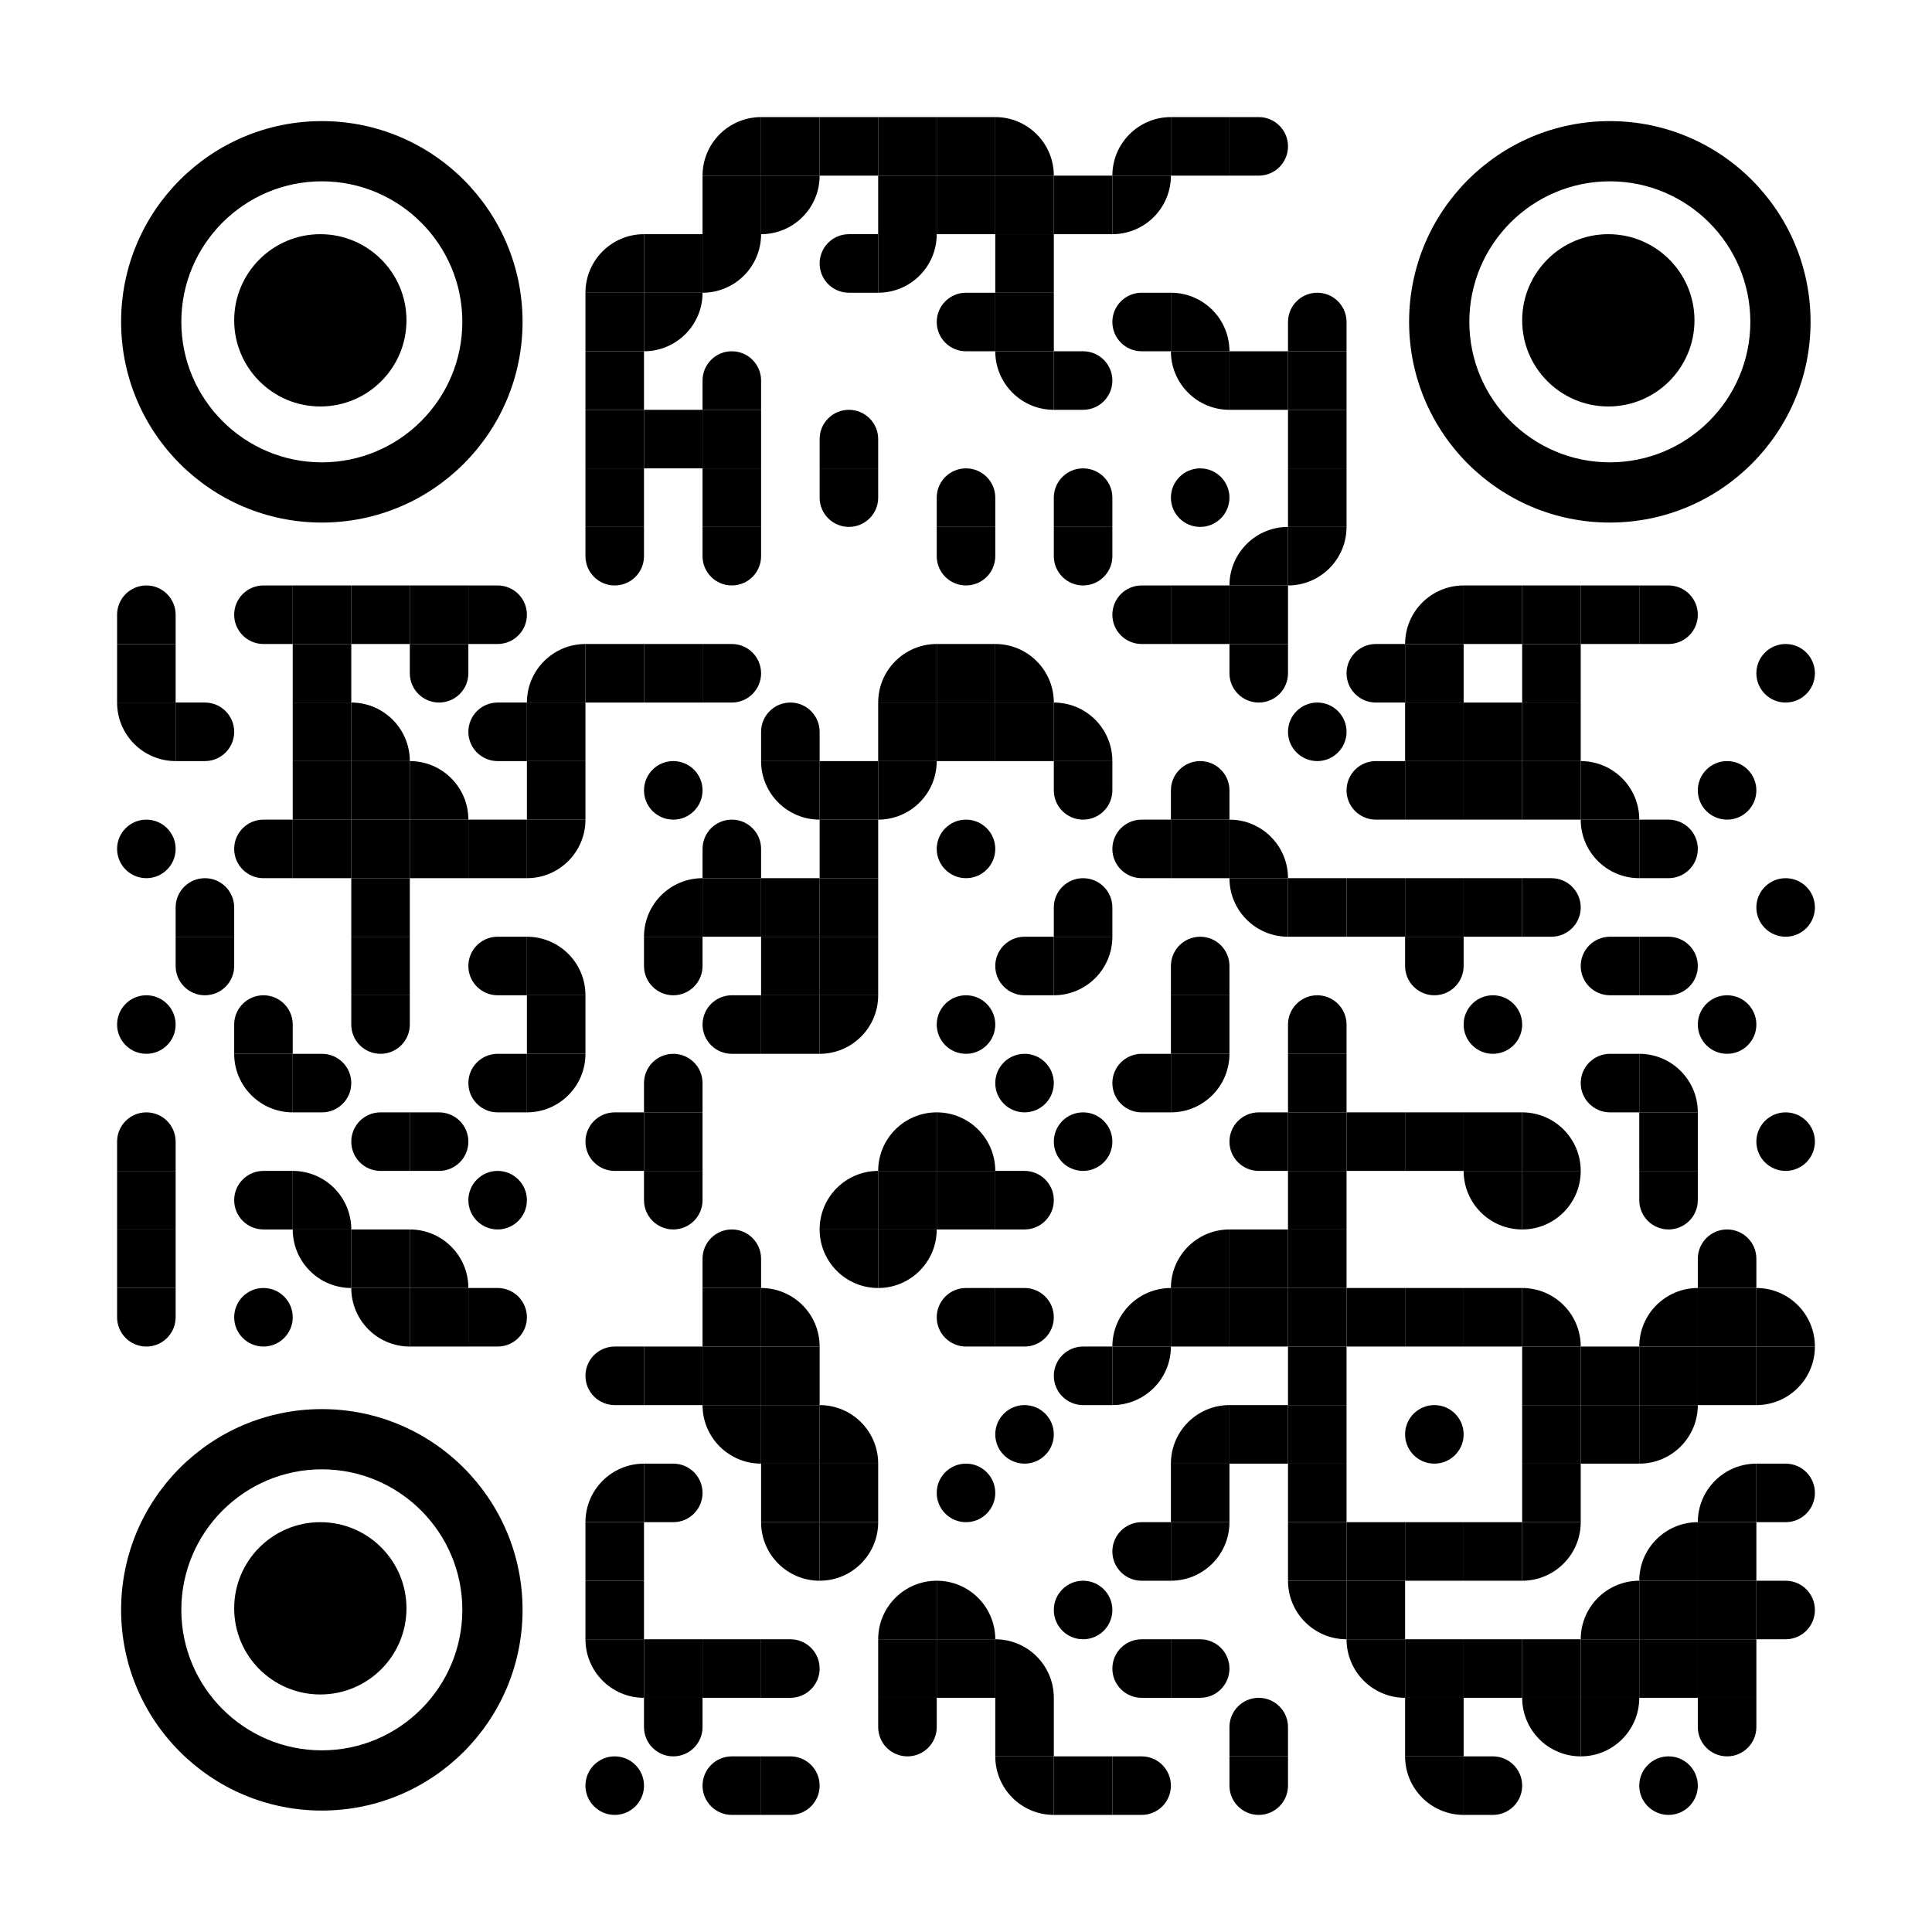 <svg version="1.1" id="Layer_1" xmlns="http://www.w3.org/2000/svg" x="0px" y="0px" h="231px" height="231px" viewBox="0 0 231 231" enable-background="new 0 0 231 231">
	<g transform="translate(14,14)">
		<g transform="translate(70,0) scale(0.014,0.014)"><path d="M0,500h500V0C223.861,0.001,0,223.854,0,500z"/></g>
		<g transform="translate(77,0) scale(0.07,0.07)"><rect width="100" height="100"/></g>
		<g transform="translate(84,0) scale(0.07,0.07)"><rect width="100" height="100"/></g>
		<g transform="translate(91,0) scale(0.07,0.07)"><rect width="100" height="100"/></g>
		<g transform="translate(98,0) scale(0.07,0.07)"><rect width="100" height="100"/></g>
		<g transform="translate(105,0) scale(0.014,0.014)"><path d="M0,0v500h500C500,223.853,276.142,0,0,0z"/></g>
		<g transform="translate(119,0) scale(0.014,0.014)"><path d="M0,500h500V0C223.861,0.001,0,223.854,0,500z"/></g>
		<g transform="translate(126,0) scale(0.07,0.07)"><rect width="100" height="100"/></g>
		<g transform="translate(133,0) scale(0.014,0.014)"><path d="M250,500c-58.271,0-250,0-250,0s0-170.207,0-250C0,187.676,0,0,0,0s174.261,0,250,0c138.064,0,250,111.929,250,250C500,388.064,388.064,500,250,500z"/></g>
		<g transform="translate(70,7) scale(0.07,0.07)"><rect width="100" height="100"/></g>
		<g transform="translate(77,7) scale(0.014,0.014)"><path d="M500,0H0v500C276.142,500,500,276.142,500,0z"/></g>
		<g transform="translate(91,7) scale(0.07,0.07)"><rect width="100" height="100"/></g>
		<g transform="translate(98,7) scale(0.07,0.07)"><rect width="100" height="100"/></g>
		<g transform="translate(105,7) scale(0.07,0.07)"><rect width="100" height="100"/></g>
		<g transform="translate(112,7) scale(0.07,0.07)"><rect width="100" height="100"/></g>
		<g transform="translate(119,7) scale(0.014,0.014)"><path d="M500,0H0v500C276.142,500,500,276.142,500,0z"/></g>
		<g transform="translate(56,14) scale(0.014,0.014)"><path d="M0,500h500V0C223.861,0.001,0,223.854,0,500z"/></g>
		<g transform="translate(63,14) scale(0.07,0.07)"><rect width="100" height="100"/></g>
		<g transform="translate(70,14) scale(0.014,0.014)"><path d="M500,0H0v500C276.142,500,500,276.142,500,0z"/></g>
		<g transform="translate(84,14) scale(0.014,0.014)"><path d="M250,0c58.27,0,250,0,250,0s0,170.182,0,250c0,62.305,0,250,0,250s-174.219,0-250,0C111.881,500,0,388.021,0,250C0,111.963,111.881,0,250,0z"/></g>
		<g transform="translate(91,14) scale(0.014,0.014)"><path d="M500,0H0v500C276.142,500,500,276.142,500,0z"/></g>
		<g transform="translate(105,14) scale(0.07,0.07)"><rect width="100" height="100"/></g>
		<g transform="translate(56,21) scale(0.07,0.07)"><rect width="100" height="100"/></g>
		<g transform="translate(63,21) scale(0.014,0.014)"><path d="M500,0H0v500C276.142,500,500,276.142,500,0z"/></g>
		<g transform="translate(98,21) scale(0.014,0.014)"><path d="M250,0c58.27,0,250,0,250,0s0,170.182,0,250c0,62.305,0,250,0,250s-174.219,0-250,0C111.881,500,0,388.021,0,250C0,111.963,111.881,0,250,0z"/></g>
		<g transform="translate(105,21) scale(0.07,0.07)"><rect width="100" height="100"/></g>
		<g transform="translate(119,21) scale(0.014,0.014)"><path d="M250,0c58.27,0,250,0,250,0s0,170.182,0,250c0,62.305,0,250,0,250s-174.219,0-250,0C111.881,500,0,388.021,0,250C0,111.963,111.881,0,250,0z"/></g>
		<g transform="translate(126,21) scale(0.014,0.014)"><path d="M0,0v500h500C500,223.853,276.142,0,0,0z"/></g>
		<g transform="translate(140,21) scale(0.014,0.014)"><path d="M500,250c0,58.266,0,250,0,250s-170.194,0-250-0.012c-62.324,0.012-250,0-250,0s0-174.241,0-249.994C0.006,111.931,111.929,0,249.994,0C388.064,0,500,111.93,500,250z"/></g>
		<g transform="translate(56,28) scale(0.07,0.07)"><rect width="100" height="100"/></g>
		<g transform="translate(70,28) scale(0.014,0.014)"><path d="M500,250c0,58.266,0,250,0,250s-170.194,0-250-0.012c-62.324,0.012-250,0-250,0s0-174.241,0-249.994C0.006,111.931,111.929,0,249.994,0C388.064,0,500,111.93,500,250z"/></g>
		<g transform="translate(105,28) scale(0.014,0.014)"><path d="M500,500V0H0C0.001,276.142,223.853,500,500,500z"/></g>
		<g transform="translate(112,28) scale(0.014,0.014)"><path d="M250,500c-58.271,0-250,0-250,0s0-170.207,0-250C0,187.676,0,0,0,0s174.261,0,250,0c138.064,0,250,111.929,250,250C500,388.064,388.064,500,250,500z"/></g>
		<g transform="translate(126,28) scale(0.014,0.014)"><path d="M500,500V0H0C0.001,276.142,223.853,500,500,500z"/></g>
		<g transform="translate(133,28) scale(0.07,0.07)"><rect width="100" height="100"/></g>
		<g transform="translate(140,28) scale(0.07,0.07)"><rect width="100" height="100"/></g>
		<g transform="translate(56,35) scale(0.07,0.07)"><rect width="100" height="100"/></g>
		<g transform="translate(63,35) scale(0.07,0.07)"><rect width="100" height="100"/></g>
		<g transform="translate(70,35) scale(0.07,0.07)"><rect width="100" height="100"/></g>
		<g transform="translate(84,35) scale(0.014,0.014)"><path d="M500,250c0,58.266,0,250,0,250s-170.194,0-250-0.012c-62.324,0.012-250,0-250,0s0-174.241,0-249.994C0.006,111.931,111.929,0,249.994,0C388.064,0,500,111.93,500,250z"/></g>
		<g transform="translate(140,35) scale(0.07,0.07)"><rect width="100" height="100"/></g>
		<g transform="translate(56,42) scale(0.07,0.07)"><rect width="100" height="100"/></g>
		<g transform="translate(70,42) scale(0.07,0.07)"><rect width="100" height="100"/></g>
		<g transform="translate(84,42) scale(0.014,0.014)"><path d="M0,250C0,191.729,0,0,0,0s170.201,0,250,0c62.324,0,250,0,250,0s0,174.261,0,250c0,138.064-111.936,250-250,250C111.929,500,0,388.064,0,250z"/></g>
		<g transform="translate(98,42) scale(0.014,0.014)"><path d="M500,250c0,58.266,0,250,0,250s-170.194,0-250-0.012c-62.324,0.012-250,0-250,0s0-174.241,0-249.994C0.006,111.931,111.929,0,249.994,0C388.064,0,500,111.93,500,250z"/></g>
		<g transform="translate(112,42) scale(0.014,0.014)"><path d="M500,250c0,58.266,0,250,0,250s-170.194,0-250-0.012c-62.324,0.012-250,0-250,0s0-174.241,0-249.994C0.006,111.931,111.929,0,249.994,0C388.064,0,500,111.93,500,250z"/></g>
		<g transform="translate(126,42) scale(0.014,0.014)"><path d="M250,0c138.077,0,250,111.93,250,250c0,138.077-111.923,250-250,250C111.93,500,0,388.077,0,250C0,111.93,111.93,0,250,0z"/></g>
		<g transform="translate(140,42) scale(0.07,0.07)"><rect width="100" height="100"/></g>
		<g transform="translate(56,49) scale(0.014,0.014)"><path d="M0,250C0,191.729,0,0,0,0s170.201,0,250,0c62.324,0,250,0,250,0s0,174.261,0,250c0,138.064-111.936,250-250,250C111.929,500,0,388.064,0,250z"/></g>
		<g transform="translate(70,49) scale(0.014,0.014)"><path d="M0,250C0,191.729,0,0,0,0s170.201,0,250,0c62.324,0,250,0,250,0s0,174.261,0,250c0,138.064-111.936,250-250,250C111.929,500,0,388.064,0,250z"/></g>
		<g transform="translate(98,49) scale(0.014,0.014)"><path d="M0,250C0,191.729,0,0,0,0s170.201,0,250,0c62.324,0,250,0,250,0s0,174.261,0,250c0,138.064-111.936,250-250,250C111.929,500,0,388.064,0,250z"/></g>
		<g transform="translate(112,49) scale(0.014,0.014)"><path d="M0,250C0,191.729,0,0,0,0s170.201,0,250,0c62.324,0,250,0,250,0s0,174.261,0,250c0,138.064-111.936,250-250,250C111.929,500,0,388.064,0,250z"/></g>
		<g transform="translate(133,49) scale(0.014,0.014)"><path d="M0,500h500V0C223.861,0.001,0,223.854,0,500z"/></g>
		<g transform="translate(140,49) scale(0.014,0.014)"><path d="M500,0H0v500C276.142,500,500,276.142,500,0z"/></g>
		<g transform="translate(0,56) scale(0.014,0.014)"><path d="M500,250c0,58.266,0,250,0,250s-170.194,0-250-0.012c-62.324,0.012-250,0-250,0s0-174.241,0-249.994C0.006,111.931,111.929,0,249.994,0C388.064,0,500,111.93,500,250z"/></g>
		<g transform="translate(14,56) scale(0.014,0.014)"><path d="M250,0c58.27,0,250,0,250,0s0,170.182,0,250c0,62.305,0,250,0,250s-174.219,0-250,0C111.881,500,0,388.021,0,250C0,111.963,111.881,0,250,0z"/></g>
		<g transform="translate(21,56) scale(0.07,0.07)"><rect width="100" height="100"/></g>
		<g transform="translate(28,56) scale(0.07,0.07)"><rect width="100" height="100"/></g>
		<g transform="translate(35,56) scale(0.07,0.07)"><rect width="100" height="100"/></g>
		<g transform="translate(42,56) scale(0.014,0.014)"><path d="M250,500c-58.271,0-250,0-250,0s0-170.207,0-250C0,187.676,0,0,0,0s174.261,0,250,0c138.064,0,250,111.929,250,250C500,388.064,388.064,500,250,500z"/></g>
		<g transform="translate(119,56) scale(0.014,0.014)"><path d="M250,0c58.27,0,250,0,250,0s0,170.182,0,250c0,62.305,0,250,0,250s-174.219,0-250,0C111.881,500,0,388.021,0,250C0,111.963,111.881,0,250,0z"/></g>
		<g transform="translate(126,56) scale(0.07,0.07)"><rect width="100" height="100"/></g>
		<g transform="translate(133,56) scale(0.07,0.07)"><rect width="100" height="100"/></g>
		<g transform="translate(154,56) scale(0.014,0.014)"><path d="M0,500h500V0C223.861,0.001,0,223.854,0,500z"/></g>
		<g transform="translate(161,56) scale(0.07,0.07)"><rect width="100" height="100"/></g>
		<g transform="translate(168,56) scale(0.07,0.07)"><rect width="100" height="100"/></g>
		<g transform="translate(175,56) scale(0.07,0.07)"><rect width="100" height="100"/></g>
		<g transform="translate(182,56) scale(0.014,0.014)"><path d="M250,500c-58.271,0-250,0-250,0s0-170.207,0-250C0,187.676,0,0,0,0s174.261,0,250,0c138.064,0,250,111.929,250,250C500,388.064,388.064,500,250,500z"/></g>
		<g transform="translate(0,63) scale(0.07,0.07)"><rect width="100" height="100"/></g>
		<g transform="translate(21,63) scale(0.07,0.07)"><rect width="100" height="100"/></g>
		<g transform="translate(35,63) scale(0.014,0.014)"><path d="M0,250C0,191.729,0,0,0,0s170.201,0,250,0c62.324,0,250,0,250,0s0,174.261,0,250c0,138.064-111.936,250-250,250C111.929,500,0,388.064,0,250z"/></g>
		<g transform="translate(49,63) scale(0.014,0.014)"><path d="M0,500h500V0C223.861,0.001,0,223.854,0,500z"/></g>
		<g transform="translate(56,63) scale(0.07,0.07)"><rect width="100" height="100"/></g>
		<g transform="translate(63,63) scale(0.07,0.07)"><rect width="100" height="100"/></g>
		<g transform="translate(70,63) scale(0.014,0.014)"><path d="M250,500c-58.271,0-250,0-250,0s0-170.207,0-250C0,187.676,0,0,0,0s174.261,0,250,0c138.064,0,250,111.929,250,250C500,388.064,388.064,500,250,500z"/></g>
		<g transform="translate(91,63) scale(0.014,0.014)"><path d="M0,500h500V0C223.861,0.001,0,223.854,0,500z"/></g>
		<g transform="translate(98,63) scale(0.07,0.07)"><rect width="100" height="100"/></g>
		<g transform="translate(105,63) scale(0.014,0.014)"><path d="M0,0v500h500C500,223.853,276.142,0,0,0z"/></g>
		<g transform="translate(133,63) scale(0.014,0.014)"><path d="M0,250C0,191.729,0,0,0,0s170.201,0,250,0c62.324,0,250,0,250,0s0,174.261,0,250c0,138.064-111.936,250-250,250C111.929,500,0,388.064,0,250z"/></g>
		<g transform="translate(147,63) scale(0.014,0.014)"><path d="M250,0c58.27,0,250,0,250,0s0,170.182,0,250c0,62.305,0,250,0,250s-174.219,0-250,0C111.881,500,0,388.021,0,250C0,111.963,111.881,0,250,0z"/></g>
		<g transform="translate(154,63) scale(0.07,0.07)"><rect width="100" height="100"/></g>
		<g transform="translate(168,63) scale(0.07,0.07)"><rect width="100" height="100"/></g>
		<g transform="translate(196,63) scale(0.014,0.014)"><path d="M250,0c138.077,0,250,111.93,250,250c0,138.077-111.923,250-250,250C111.93,500,0,388.077,0,250C0,111.93,111.93,0,250,0z"/></g>
		<g transform="translate(0,70) scale(0.014,0.014)"><path d="M500,500V0H0C0.001,276.142,223.853,500,500,500z"/></g>
		<g transform="translate(7,70) scale(0.014,0.014)"><path d="M250,500c-58.271,0-250,0-250,0s0-170.207,0-250C0,187.676,0,0,0,0s174.261,0,250,0c138.064,0,250,111.929,250,250C500,388.064,388.064,500,250,500z"/></g>
		<g transform="translate(21,70) scale(0.07,0.07)"><rect width="100" height="100"/></g>
		<g transform="translate(28,70) scale(0.014,0.014)"><path d="M0,0v500h500C500,223.853,276.142,0,0,0z"/></g>
		<g transform="translate(42,70) scale(0.014,0.014)"><path d="M250,0c58.27,0,250,0,250,0s0,170.182,0,250c0,62.305,0,250,0,250s-174.219,0-250,0C111.881,500,0,388.021,0,250C0,111.963,111.881,0,250,0z"/></g>
		<g transform="translate(49,70) scale(0.07,0.07)"><rect width="100" height="100"/></g>
		<g transform="translate(77,70) scale(0.014,0.014)"><path d="M500,250c0,58.266,0,250,0,250s-170.194,0-250-0.012c-62.324,0.012-250,0-250,0s0-174.241,0-249.994C0.006,111.931,111.929,0,249.994,0C388.064,0,500,111.93,500,250z"/></g>
		<g transform="translate(91,70) scale(0.07,0.07)"><rect width="100" height="100"/></g>
		<g transform="translate(98,70) scale(0.07,0.07)"><rect width="100" height="100"/></g>
		<g transform="translate(105,70) scale(0.07,0.07)"><rect width="100" height="100"/></g>
		<g transform="translate(112,70) scale(0.014,0.014)"><path d="M0,0v500h500C500,223.853,276.142,0,0,0z"/></g>
		<g transform="translate(140,70) scale(0.014,0.014)"><path d="M250,0c138.077,0,250,111.93,250,250c0,138.077-111.923,250-250,250C111.93,500,0,388.077,0,250C0,111.93,111.93,0,250,0z"/></g>
		<g transform="translate(154,70) scale(0.07,0.07)"><rect width="100" height="100"/></g>
		<g transform="translate(161,70) scale(0.07,0.07)"><rect width="100" height="100"/></g>
		<g transform="translate(168,70) scale(0.07,0.07)"><rect width="100" height="100"/></g>
		<g transform="translate(21,77) scale(0.07,0.07)"><rect width="100" height="100"/></g>
		<g transform="translate(28,77) scale(0.07,0.07)"><rect width="100" height="100"/></g>
		<g transform="translate(35,77) scale(0.014,0.014)"><path d="M0,0v500h500C500,223.853,276.142,0,0,0z"/></g>
		<g transform="translate(49,77) scale(0.07,0.07)"><rect width="100" height="100"/></g>
		<g transform="translate(63,77) scale(0.014,0.014)"><path d="M250,0c138.077,0,250,111.93,250,250c0,138.077-111.923,250-250,250C111.93,500,0,388.077,0,250C0,111.93,111.93,0,250,0z"/></g>
		<g transform="translate(77,77) scale(0.014,0.014)"><path d="M500,500V0H0C0.001,276.142,223.853,500,500,500z"/></g>
		<g transform="translate(84,77) scale(0.07,0.07)"><rect width="100" height="100"/></g>
		<g transform="translate(91,77) scale(0.014,0.014)"><path d="M500,0H0v500C276.142,500,500,276.142,500,0z"/></g>
		<g transform="translate(112,77) scale(0.014,0.014)"><path d="M0,250C0,191.729,0,0,0,0s170.201,0,250,0c62.324,0,250,0,250,0s0,174.261,0,250c0,138.064-111.936,250-250,250C111.929,500,0,388.064,0,250z"/></g>
		<g transform="translate(126,77) scale(0.014,0.014)"><path d="M500,250c0,58.266,0,250,0,250s-170.194,0-250-0.012c-62.324,0.012-250,0-250,0s0-174.241,0-249.994C0.006,111.931,111.929,0,249.994,0C388.064,0,500,111.93,500,250z"/></g>
		<g transform="translate(147,77) scale(0.014,0.014)"><path d="M250,0c58.27,0,250,0,250,0s0,170.182,0,250c0,62.305,0,250,0,250s-174.219,0-250,0C111.881,500,0,388.021,0,250C0,111.963,111.881,0,250,0z"/></g>
		<g transform="translate(154,77) scale(0.07,0.07)"><rect width="100" height="100"/></g>
		<g transform="translate(161,77) scale(0.07,0.07)"><rect width="100" height="100"/></g>
		<g transform="translate(168,77) scale(0.07,0.07)"><rect width="100" height="100"/></g>
		<g transform="translate(175,77) scale(0.014,0.014)"><path d="M0,0v500h500C500,223.853,276.142,0,0,0z"/></g>
		<g transform="translate(189,77) scale(0.014,0.014)"><path d="M250,0c138.077,0,250,111.93,250,250c0,138.077-111.923,250-250,250C111.93,500,0,388.077,0,250C0,111.93,111.93,0,250,0z"/></g>
		<g transform="translate(0,84) scale(0.014,0.014)"><path d="M250,0c138.077,0,250,111.93,250,250c0,138.077-111.923,250-250,250C111.93,500,0,388.077,0,250C0,111.93,111.93,0,250,0z"/></g>
		<g transform="translate(14,84) scale(0.014,0.014)"><path d="M250,0c58.27,0,250,0,250,0s0,170.182,0,250c0,62.305,0,250,0,250s-174.219,0-250,0C111.881,500,0,388.021,0,250C0,111.963,111.881,0,250,0z"/></g>
		<g transform="translate(21,84) scale(0.07,0.07)"><rect width="100" height="100"/></g>
		<g transform="translate(28,84) scale(0.07,0.07)"><rect width="100" height="100"/></g>
		<g transform="translate(35,84) scale(0.07,0.07)"><rect width="100" height="100"/></g>
		<g transform="translate(42,84) scale(0.07,0.07)"><rect width="100" height="100"/></g>
		<g transform="translate(49,84) scale(0.014,0.014)"><path d="M500,0H0v500C276.142,500,500,276.142,500,0z"/></g>
		<g transform="translate(70,84) scale(0.014,0.014)"><path d="M500,250c0,58.266,0,250,0,250s-170.194,0-250-0.012c-62.324,0.012-250,0-250,0s0-174.241,0-249.994C0.006,111.931,111.929,0,249.994,0C388.064,0,500,111.93,500,250z"/></g>
		<g transform="translate(84,84) scale(0.07,0.07)"><rect width="100" height="100"/></g>
		<g transform="translate(98,84) scale(0.014,0.014)"><path d="M250,0c138.077,0,250,111.93,250,250c0,138.077-111.923,250-250,250C111.93,500,0,388.077,0,250C0,111.93,111.93,0,250,0z"/></g>
		<g transform="translate(119,84) scale(0.014,0.014)"><path d="M250,0c58.27,0,250,0,250,0s0,170.182,0,250c0,62.305,0,250,0,250s-174.219,0-250,0C111.881,500,0,388.021,0,250C0,111.963,111.881,0,250,0z"/></g>
		<g transform="translate(126,84) scale(0.07,0.07)"><rect width="100" height="100"/></g>
		<g transform="translate(133,84) scale(0.014,0.014)"><path d="M0,0v500h500C500,223.853,276.142,0,0,0z"/></g>
		<g transform="translate(175,84) scale(0.014,0.014)"><path d="M500,500V0H0C0.001,276.142,223.853,500,500,500z"/></g>
		<g transform="translate(182,84) scale(0.014,0.014)"><path d="M250,500c-58.271,0-250,0-250,0s0-170.207,0-250C0,187.676,0,0,0,0s174.261,0,250,0c138.064,0,250,111.929,250,250C500,388.064,388.064,500,250,500z"/></g>
		<g transform="translate(7,91) scale(0.014,0.014)"><path d="M500,250c0,58.266,0,250,0,250s-170.194,0-250-0.012c-62.324,0.012-250,0-250,0s0-174.241,0-249.994C0.006,111.931,111.929,0,249.994,0C388.064,0,500,111.93,500,250z"/></g>
		<g transform="translate(28,91) scale(0.07,0.07)"><rect width="100" height="100"/></g>
		<g transform="translate(63,91) scale(0.014,0.014)"><path d="M0,500h500V0C223.861,0.001,0,223.854,0,500z"/></g>
		<g transform="translate(70,91) scale(0.07,0.07)"><rect width="100" height="100"/></g>
		<g transform="translate(77,91) scale(0.07,0.07)"><rect width="100" height="100"/></g>
		<g transform="translate(84,91) scale(0.07,0.07)"><rect width="100" height="100"/></g>
		<g transform="translate(112,91) scale(0.014,0.014)"><path d="M500,250c0,58.266,0,250,0,250s-170.194,0-250-0.012c-62.324,0.012-250,0-250,0s0-174.241,0-249.994C0.006,111.931,111.929,0,249.994,0C388.064,0,500,111.93,500,250z"/></g>
		<g transform="translate(133,91) scale(0.014,0.014)"><path d="M500,500V0H0C0.001,276.142,223.853,500,500,500z"/></g>
		<g transform="translate(140,91) scale(0.07,0.07)"><rect width="100" height="100"/></g>
		<g transform="translate(147,91) scale(0.07,0.07)"><rect width="100" height="100"/></g>
		<g transform="translate(154,91) scale(0.07,0.07)"><rect width="100" height="100"/></g>
		<g transform="translate(161,91) scale(0.07,0.07)"><rect width="100" height="100"/></g>
		<g transform="translate(168,91) scale(0.014,0.014)"><path d="M250,500c-58.271,0-250,0-250,0s0-170.207,0-250C0,187.676,0,0,0,0s174.261,0,250,0c138.064,0,250,111.929,250,250C500,388.064,388.064,500,250,500z"/></g>
		<g transform="translate(196,91) scale(0.014,0.014)"><path d="M250,0c138.077,0,250,111.93,250,250c0,138.077-111.923,250-250,250C111.93,500,0,388.077,0,250C0,111.93,111.93,0,250,0z"/></g>
		<g transform="translate(7,98) scale(0.014,0.014)"><path d="M0,250C0,191.729,0,0,0,0s170.201,0,250,0c62.324,0,250,0,250,0s0,174.261,0,250c0,138.064-111.936,250-250,250C111.929,500,0,388.064,0,250z"/></g>
		<g transform="translate(28,98) scale(0.07,0.07)"><rect width="100" height="100"/></g>
		<g transform="translate(42,98) scale(0.014,0.014)"><path d="M250,0c58.27,0,250,0,250,0s0,170.182,0,250c0,62.305,0,250,0,250s-174.219,0-250,0C111.881,500,0,388.021,0,250C0,111.963,111.881,0,250,0z"/></g>
		<g transform="translate(49,98) scale(0.014,0.014)"><path d="M0,0v500h500C500,223.853,276.142,0,0,0z"/></g>
		<g transform="translate(63,98) scale(0.014,0.014)"><path d="M0,250C0,191.729,0,0,0,0s170.201,0,250,0c62.324,0,250,0,250,0s0,174.261,0,250c0,138.064-111.936,250-250,250C111.929,500,0,388.064,0,250z"/></g>
		<g transform="translate(77,98) scale(0.07,0.07)"><rect width="100" height="100"/></g>
		<g transform="translate(84,98) scale(0.07,0.07)"><rect width="100" height="100"/></g>
		<g transform="translate(105,98) scale(0.014,0.014)"><path d="M250,0c58.27,0,250,0,250,0s0,170.182,0,250c0,62.305,0,250,0,250s-174.219,0-250,0C111.881,500,0,388.021,0,250C0,111.963,111.881,0,250,0z"/></g>
		<g transform="translate(112,98) scale(0.014,0.014)"><path d="M500,0H0v500C276.142,500,500,276.142,500,0z"/></g>
		<g transform="translate(126,98) scale(0.014,0.014)"><path d="M500,250c0,58.266,0,250,0,250s-170.194,0-250-0.012c-62.324,0.012-250,0-250,0s0-174.241,0-249.994C0.006,111.931,111.929,0,249.994,0C388.064,0,500,111.93,500,250z"/></g>
		<g transform="translate(154,98) scale(0.014,0.014)"><path d="M0,250C0,191.729,0,0,0,0s170.201,0,250,0c62.324,0,250,0,250,0s0,174.261,0,250c0,138.064-111.936,250-250,250C111.929,500,0,388.064,0,250z"/></g>
		<g transform="translate(175,98) scale(0.014,0.014)"><path d="M250,0c58.27,0,250,0,250,0s0,170.182,0,250c0,62.305,0,250,0,250s-174.219,0-250,0C111.881,500,0,388.021,0,250C0,111.963,111.881,0,250,0z"/></g>
		<g transform="translate(182,98) scale(0.014,0.014)"><path d="M250,500c-58.271,0-250,0-250,0s0-170.207,0-250C0,187.676,0,0,0,0s174.261,0,250,0c138.064,0,250,111.929,250,250C500,388.064,388.064,500,250,500z"/></g>
		<g transform="translate(0,105) scale(0.014,0.014)"><path d="M250,0c138.077,0,250,111.93,250,250c0,138.077-111.923,250-250,250C111.93,500,0,388.077,0,250C0,111.93,111.93,0,250,0z"/></g>
		<g transform="translate(14,105) scale(0.014,0.014)"><path d="M500,250c0,58.266,0,250,0,250s-170.194,0-250-0.012c-62.324,0.012-250,0-250,0s0-174.241,0-249.994C0.006,111.931,111.929,0,249.994,0C388.064,0,500,111.93,500,250z"/></g>
		<g transform="translate(28,105) scale(0.014,0.014)"><path d="M0,250C0,191.729,0,0,0,0s170.201,0,250,0c62.324,0,250,0,250,0s0,174.261,0,250c0,138.064-111.936,250-250,250C111.929,500,0,388.064,0,250z"/></g>
		<g transform="translate(49,105) scale(0.07,0.07)"><rect width="100" height="100"/></g>
		<g transform="translate(70,105) scale(0.014,0.014)"><path d="M250,0c58.27,0,250,0,250,0s0,170.182,0,250c0,62.305,0,250,0,250s-174.219,0-250,0C111.881,500,0,388.021,0,250C0,111.963,111.881,0,250,0z"/></g>
		<g transform="translate(77,105) scale(0.07,0.07)"><rect width="100" height="100"/></g>
		<g transform="translate(84,105) scale(0.014,0.014)"><path d="M500,0H0v500C276.142,500,500,276.142,500,0z"/></g>
		<g transform="translate(98,105) scale(0.014,0.014)"><path d="M250,0c138.077,0,250,111.93,250,250c0,138.077-111.923,250-250,250C111.93,500,0,388.077,0,250C0,111.93,111.93,0,250,0z"/></g>
		<g transform="translate(126,105) scale(0.07,0.07)"><rect width="100" height="100"/></g>
		<g transform="translate(140,105) scale(0.014,0.014)"><path d="M500,250c0,58.266,0,250,0,250s-170.194,0-250-0.012c-62.324,0.012-250,0-250,0s0-174.241,0-249.994C0.006,111.931,111.929,0,249.994,0C388.064,0,500,111.93,500,250z"/></g>
		<g transform="translate(161,105) scale(0.014,0.014)"><path d="M250,0c138.077,0,250,111.93,250,250c0,138.077-111.923,250-250,250C111.93,500,0,388.077,0,250C0,111.93,111.93,0,250,0z"/></g>
		<g transform="translate(189,105) scale(0.014,0.014)"><path d="M250,0c138.077,0,250,111.93,250,250c0,138.077-111.923,250-250,250C111.93,500,0,388.077,0,250C0,111.93,111.93,0,250,0z"/></g>
		<g transform="translate(14,112) scale(0.014,0.014)"><path d="M500,500V0H0C0.001,276.142,223.853,500,500,500z"/></g>
		<g transform="translate(21,112) scale(0.014,0.014)"><path d="M250,500c-58.271,0-250,0-250,0s0-170.207,0-250C0,187.676,0,0,0,0s174.261,0,250,0c138.064,0,250,111.929,250,250C500,388.064,388.064,500,250,500z"/></g>
		<g transform="translate(42,112) scale(0.014,0.014)"><path d="M250,0c58.27,0,250,0,250,0s0,170.182,0,250c0,62.305,0,250,0,250s-174.219,0-250,0C111.881,500,0,388.021,0,250C0,111.963,111.881,0,250,0z"/></g>
		<g transform="translate(49,112) scale(0.014,0.014)"><path d="M500,0H0v500C276.142,500,500,276.142,500,0z"/></g>
		<g transform="translate(63,112) scale(0.014,0.014)"><path d="M500,250c0,58.266,0,250,0,250s-170.194,0-250-0.012c-62.324,0.012-250,0-250,0s0-174.241,0-249.994C0.006,111.931,111.929,0,249.994,0C388.064,0,500,111.93,500,250z"/></g>
		<g transform="translate(105,112) scale(0.014,0.014)"><path d="M250,0c138.077,0,250,111.93,250,250c0,138.077-111.923,250-250,250C111.93,500,0,388.077,0,250C0,111.93,111.93,0,250,0z"/></g>
		<g transform="translate(119,112) scale(0.014,0.014)"><path d="M250,0c58.27,0,250,0,250,0s0,170.182,0,250c0,62.305,0,250,0,250s-174.219,0-250,0C111.881,500,0,388.021,0,250C0,111.963,111.881,0,250,0z"/></g>
		<g transform="translate(126,112) scale(0.014,0.014)"><path d="M500,0H0v500C276.142,500,500,276.142,500,0z"/></g>
		<g transform="translate(140,112) scale(0.07,0.07)"><rect width="100" height="100"/></g>
		<g transform="translate(175,112) scale(0.014,0.014)"><path d="M250,0c58.27,0,250,0,250,0s0,170.182,0,250c0,62.305,0,250,0,250s-174.219,0-250,0C111.881,500,0,388.021,0,250C0,111.963,111.881,0,250,0z"/></g>
		<g transform="translate(182,112) scale(0.014,0.014)"><path d="M0,0v500h500C500,223.853,276.142,0,0,0z"/></g>
		<g transform="translate(0,119) scale(0.014,0.014)"><path d="M500,250c0,58.266,0,250,0,250s-170.194,0-250-0.012c-62.324,0.012-250,0-250,0s0-174.241,0-249.994C0.006,111.931,111.929,0,249.994,0C388.064,0,500,111.93,500,250z"/></g>
		<g transform="translate(28,119) scale(0.014,0.014)"><path d="M250,0c58.27,0,250,0,250,0s0,170.182,0,250c0,62.305,0,250,0,250s-174.219,0-250,0C111.881,500,0,388.021,0,250C0,111.963,111.881,0,250,0z"/></g>
		<g transform="translate(35,119) scale(0.014,0.014)"><path d="M250,500c-58.271,0-250,0-250,0s0-170.207,0-250C0,187.676,0,0,0,0s174.261,0,250,0c138.064,0,250,111.929,250,250C500,388.064,388.064,500,250,500z"/></g>
		<g transform="translate(56,119) scale(0.014,0.014)"><path d="M250,0c58.27,0,250,0,250,0s0,170.182,0,250c0,62.305,0,250,0,250s-174.219,0-250,0C111.881,500,0,388.021,0,250C0,111.963,111.881,0,250,0z"/></g>
		<g transform="translate(63,119) scale(0.07,0.07)"><rect width="100" height="100"/></g>
		<g transform="translate(91,119) scale(0.014,0.014)"><path d="M0,500h500V0C223.861,0.001,0,223.854,0,500z"/></g>
		<g transform="translate(98,119) scale(0.014,0.014)"><path d="M0,0v500h500C500,223.853,276.142,0,0,0z"/></g>
		<g transform="translate(112,119) scale(0.014,0.014)"><path d="M250,0c138.077,0,250,111.93,250,250c0,138.077-111.923,250-250,250C111.93,500,0,388.077,0,250C0,111.93,111.93,0,250,0z"/></g>
		<g transform="translate(133,119) scale(0.014,0.014)"><path d="M250,0c58.27,0,250,0,250,0s0,170.182,0,250c0,62.305,0,250,0,250s-174.219,0-250,0C111.881,500,0,388.021,0,250C0,111.963,111.881,0,250,0z"/></g>
		<g transform="translate(140,119) scale(0.07,0.07)"><rect width="100" height="100"/></g>
		<g transform="translate(147,119) scale(0.07,0.07)"><rect width="100" height="100"/></g>
		<g transform="translate(154,119) scale(0.07,0.07)"><rect width="100" height="100"/></g>
		<g transform="translate(161,119) scale(0.07,0.07)"><rect width="100" height="100"/></g>
		<g transform="translate(168,119) scale(0.014,0.014)"><path d="M0,0v500h500C500,223.853,276.142,0,0,0z"/></g>
		<g transform="translate(182,119) scale(0.07,0.07)"><rect width="100" height="100"/></g>
		<g transform="translate(196,119) scale(0.014,0.014)"><path d="M250,0c138.077,0,250,111.93,250,250c0,138.077-111.923,250-250,250C111.93,500,0,388.077,0,250C0,111.93,111.93,0,250,0z"/></g>
		<g transform="translate(0,126) scale(0.07,0.07)"><rect width="100" height="100"/></g>
		<g transform="translate(14,126) scale(0.014,0.014)"><path d="M250,0c58.27,0,250,0,250,0s0,170.182,0,250c0,62.305,0,250,0,250s-174.219,0-250,0C111.881,500,0,388.021,0,250C0,111.963,111.881,0,250,0z"/></g>
		<g transform="translate(21,126) scale(0.014,0.014)"><path d="M0,0v500h500C500,223.853,276.142,0,0,0z"/></g>
		<g transform="translate(42,126) scale(0.014,0.014)"><path d="M250,0c138.077,0,250,111.93,250,250c0,138.077-111.923,250-250,250C111.93,500,0,388.077,0,250C0,111.93,111.93,0,250,0z"/></g>
		<g transform="translate(63,126) scale(0.014,0.014)"><path d="M0,250C0,191.729,0,0,0,0s170.201,0,250,0c62.324,0,250,0,250,0s0,174.261,0,250c0,138.064-111.936,250-250,250C111.929,500,0,388.064,0,250z"/></g>
		<g transform="translate(84,126) scale(0.014,0.014)"><path d="M0,500h500V0C223.861,0.001,0,223.854,0,500z"/></g>
		<g transform="translate(91,126) scale(0.07,0.07)"><rect width="100" height="100"/></g>
		<g transform="translate(98,126) scale(0.07,0.07)"><rect width="100" height="100"/></g>
		<g transform="translate(105,126) scale(0.014,0.014)"><path d="M250,500c-58.271,0-250,0-250,0s0-170.207,0-250C0,187.676,0,0,0,0s174.261,0,250,0c138.064,0,250,111.929,250,250C500,388.064,388.064,500,250,500z"/></g>
		<g transform="translate(140,126) scale(0.07,0.07)"><rect width="100" height="100"/></g>
		<g transform="translate(161,126) scale(0.014,0.014)"><path d="M500,500V0H0C0.001,276.142,223.853,500,500,500z"/></g>
		<g transform="translate(168,126) scale(0.014,0.014)"><path d="M500,0H0v500C276.142,500,500,276.142,500,0z"/></g>
		<g transform="translate(182,126) scale(0.014,0.014)"><path d="M0,250C0,191.729,0,0,0,0s170.201,0,250,0c62.324,0,250,0,250,0s0,174.261,0,250c0,138.064-111.936,250-250,250C111.929,500,0,388.064,0,250z"/></g>
		<g transform="translate(0,133) scale(0.07,0.07)"><rect width="100" height="100"/></g>
		<g transform="translate(21,133) scale(0.014,0.014)"><path d="M500,500V0H0C0.001,276.142,223.853,500,500,500z"/></g>
		<g transform="translate(28,133) scale(0.07,0.07)"><rect width="100" height="100"/></g>
		<g transform="translate(35,133) scale(0.014,0.014)"><path d="M0,0v500h500C500,223.853,276.142,0,0,0z"/></g>
		<g transform="translate(70,133) scale(0.014,0.014)"><path d="M500,250c0,58.266,0,250,0,250s-170.194,0-250-0.012c-62.324,0.012-250,0-250,0s0-174.241,0-249.994C0.006,111.931,111.929,0,249.994,0C388.064,0,500,111.93,500,250z"/></g>
		<g transform="translate(84,133) scale(0.014,0.014)"><path d="M500,500V0H0C0.001,276.142,223.853,500,500,500z"/></g>
		<g transform="translate(91,133) scale(0.014,0.014)"><path d="M500,0H0v500C276.142,500,500,276.142,500,0z"/></g>
		<g transform="translate(126,133) scale(0.014,0.014)"><path d="M0,500h500V0C223.861,0.001,0,223.854,0,500z"/></g>
		<g transform="translate(133,133) scale(0.07,0.07)"><rect width="100" height="100"/></g>
		<g transform="translate(140,133) scale(0.07,0.07)"><rect width="100" height="100"/></g>
		<g transform="translate(189,133) scale(0.014,0.014)"><path d="M500,250c0,58.266,0,250,0,250s-170.194,0-250-0.012c-62.324,0.012-250,0-250,0s0-174.241,0-249.994C0.006,111.931,111.929,0,249.994,0C388.064,0,500,111.93,500,250z"/></g>
		<g transform="translate(0,140) scale(0.014,0.014)"><path d="M0,250C0,191.729,0,0,0,0s170.201,0,250,0c62.324,0,250,0,250,0s0,174.261,0,250c0,138.064-111.936,250-250,250C111.929,500,0,388.064,0,250z"/></g>
		<g transform="translate(14,140) scale(0.014,0.014)"><path d="M250,0c138.077,0,250,111.93,250,250c0,138.077-111.923,250-250,250C111.93,500,0,388.077,0,250C0,111.93,111.93,0,250,0z"/></g>
		<g transform="translate(28,140) scale(0.014,0.014)"><path d="M500,500V0H0C0.001,276.142,223.853,500,500,500z"/></g>
		<g transform="translate(35,140) scale(0.07,0.07)"><rect width="100" height="100"/></g>
		<g transform="translate(42,140) scale(0.014,0.014)"><path d="M250,500c-58.271,0-250,0-250,0s0-170.207,0-250C0,187.676,0,0,0,0s174.261,0,250,0c138.064,0,250,111.929,250,250C500,388.064,388.064,500,250,500z"/></g>
		<g transform="translate(70,140) scale(0.07,0.07)"><rect width="100" height="100"/></g>
		<g transform="translate(77,140) scale(0.014,0.014)"><path d="M0,0v500h500C500,223.853,276.142,0,0,0z"/></g>
		<g transform="translate(98,140) scale(0.014,0.014)"><path d="M250,0c58.27,0,250,0,250,0s0,170.182,0,250c0,62.305,0,250,0,250s-174.219,0-250,0C111.881,500,0,388.021,0,250C0,111.963,111.881,0,250,0z"/></g>
		<g transform="translate(105,140) scale(0.014,0.014)"><path d="M250,500c-58.271,0-250,0-250,0s0-170.207,0-250C0,187.676,0,0,0,0s174.261,0,250,0c138.064,0,250,111.929,250,250C500,388.064,388.064,500,250,500z"/></g>
		<g transform="translate(119,140) scale(0.014,0.014)"><path d="M0,500h500V0C223.861,0.001,0,223.854,0,500z"/></g>
		<g transform="translate(126,140) scale(0.07,0.07)"><rect width="100" height="100"/></g>
		<g transform="translate(133,140) scale(0.07,0.07)"><rect width="100" height="100"/></g>
		<g transform="translate(140,140) scale(0.07,0.07)"><rect width="100" height="100"/></g>
		<g transform="translate(147,140) scale(0.07,0.07)"><rect width="100" height="100"/></g>
		<g transform="translate(154,140) scale(0.07,0.07)"><rect width="100" height="100"/></g>
		<g transform="translate(161,140) scale(0.07,0.07)"><rect width="100" height="100"/></g>
		<g transform="translate(168,140) scale(0.014,0.014)"><path d="M0,0v500h500C500,223.853,276.142,0,0,0z"/></g>
		<g transform="translate(182,140) scale(0.014,0.014)"><path d="M0,500h500V0C223.861,0.001,0,223.854,0,500z"/></g>
		<g transform="translate(189,140) scale(0.07,0.07)"><rect width="100" height="100"/></g>
		<g transform="translate(196,140) scale(0.014,0.014)"><path d="M0,0v500h500C500,223.853,276.142,0,0,0z"/></g>
		<g transform="translate(56,147) scale(0.014,0.014)"><path d="M250,0c58.27,0,250,0,250,0s0,170.182,0,250c0,62.305,0,250,0,250s-174.219,0-250,0C111.881,500,0,388.021,0,250C0,111.963,111.881,0,250,0z"/></g>
		<g transform="translate(63,147) scale(0.07,0.07)"><rect width="100" height="100"/></g>
		<g transform="translate(70,147) scale(0.07,0.07)"><rect width="100" height="100"/></g>
		<g transform="translate(77,147) scale(0.07,0.07)"><rect width="100" height="100"/></g>
		<g transform="translate(112,147) scale(0.014,0.014)"><path d="M250,0c58.27,0,250,0,250,0s0,170.182,0,250c0,62.305,0,250,0,250s-174.219,0-250,0C111.881,500,0,388.021,0,250C0,111.963,111.881,0,250,0z"/></g>
		<g transform="translate(119,147) scale(0.014,0.014)"><path d="M500,0H0v500C276.142,500,500,276.142,500,0z"/></g>
		<g transform="translate(140,147) scale(0.07,0.07)"><rect width="100" height="100"/></g>
		<g transform="translate(168,147) scale(0.07,0.07)"><rect width="100" height="100"/></g>
		<g transform="translate(175,147) scale(0.07,0.07)"><rect width="100" height="100"/></g>
		<g transform="translate(182,147) scale(0.07,0.07)"><rect width="100" height="100"/></g>
		<g transform="translate(189,147) scale(0.07,0.07)"><rect width="100" height="100"/></g>
		<g transform="translate(196,147) scale(0.014,0.014)"><path d="M500,0H0v500C276.142,500,500,276.142,500,0z"/></g>
		<g transform="translate(70,154) scale(0.014,0.014)"><path d="M500,500V0H0C0.001,276.142,223.853,500,500,500z"/></g>
		<g transform="translate(77,154) scale(0.07,0.07)"><rect width="100" height="100"/></g>
		<g transform="translate(84,154) scale(0.014,0.014)"><path d="M0,0v500h500C500,223.853,276.142,0,0,0z"/></g>
		<g transform="translate(105,154) scale(0.014,0.014)"><path d="M250,0c138.077,0,250,111.93,250,250c0,138.077-111.923,250-250,250C111.93,500,0,388.077,0,250C0,111.93,111.93,0,250,0z"/></g>
		<g transform="translate(126,154) scale(0.014,0.014)"><path d="M0,500h500V0C223.861,0.001,0,223.854,0,500z"/></g>
		<g transform="translate(133,154) scale(0.07,0.07)"><rect width="100" height="100"/></g>
		<g transform="translate(140,154) scale(0.07,0.07)"><rect width="100" height="100"/></g>
		<g transform="translate(154,154) scale(0.014,0.014)"><path d="M250,0c138.077,0,250,111.93,250,250c0,138.077-111.923,250-250,250C111.93,500,0,388.077,0,250C0,111.93,111.93,0,250,0z"/></g>
		<g transform="translate(168,154) scale(0.07,0.07)"><rect width="100" height="100"/></g>
		<g transform="translate(175,154) scale(0.07,0.07)"><rect width="100" height="100"/></g>
		<g transform="translate(182,154) scale(0.014,0.014)"><path d="M500,0H0v500C276.142,500,500,276.142,500,0z"/></g>
		<g transform="translate(56,161) scale(0.014,0.014)"><path d="M0,500h500V0C223.861,0.001,0,223.854,0,500z"/></g>
		<g transform="translate(63,161) scale(0.014,0.014)"><path d="M250,500c-58.271,0-250,0-250,0s0-170.207,0-250C0,187.676,0,0,0,0s174.261,0,250,0c138.064,0,250,111.929,250,250C500,388.064,388.064,500,250,500z"/></g>
		<g transform="translate(77,161) scale(0.07,0.07)"><rect width="100" height="100"/></g>
		<g transform="translate(84,161) scale(0.07,0.07)"><rect width="100" height="100"/></g>
		<g transform="translate(98,161) scale(0.014,0.014)"><path d="M250,0c138.077,0,250,111.93,250,250c0,138.077-111.923,250-250,250C111.93,500,0,388.077,0,250C0,111.93,111.93,0,250,0z"/></g>
		<g transform="translate(126,161) scale(0.07,0.07)"><rect width="100" height="100"/></g>
		<g transform="translate(140,161) scale(0.07,0.07)"><rect width="100" height="100"/></g>
		<g transform="translate(168,161) scale(0.07,0.07)"><rect width="100" height="100"/></g>
		<g transform="translate(189,161) scale(0.014,0.014)"><path d="M0,500h500V0C223.861,0.001,0,223.854,0,500z"/></g>
		<g transform="translate(196,161) scale(0.014,0.014)"><path d="M250,500c-58.271,0-250,0-250,0s0-170.207,0-250C0,187.676,0,0,0,0s174.261,0,250,0c138.064,0,250,111.929,250,250C500,388.064,388.064,500,250,500z"/></g>
		<g transform="translate(56,168) scale(0.07,0.07)"><rect width="100" height="100"/></g>
		<g transform="translate(77,168) scale(0.014,0.014)"><path d="M500,500V0H0C0.001,276.142,223.853,500,500,500z"/></g>
		<g transform="translate(84,168) scale(0.014,0.014)"><path d="M500,0H0v500C276.142,500,500,276.142,500,0z"/></g>
		<g transform="translate(119,168) scale(0.014,0.014)"><path d="M250,0c58.27,0,250,0,250,0s0,170.182,0,250c0,62.305,0,250,0,250s-174.219,0-250,0C111.881,500,0,388.021,0,250C0,111.963,111.881,0,250,0z"/></g>
		<g transform="translate(126,168) scale(0.014,0.014)"><path d="M500,0H0v500C276.142,500,500,276.142,500,0z"/></g>
		<g transform="translate(140,168) scale(0.07,0.07)"><rect width="100" height="100"/></g>
		<g transform="translate(147,168) scale(0.07,0.07)"><rect width="100" height="100"/></g>
		<g transform="translate(154,168) scale(0.07,0.07)"><rect width="100" height="100"/></g>
		<g transform="translate(161,168) scale(0.07,0.07)"><rect width="100" height="100"/></g>
		<g transform="translate(168,168) scale(0.014,0.014)"><path d="M500,0H0v500C276.142,500,500,276.142,500,0z"/></g>
		<g transform="translate(182,168) scale(0.014,0.014)"><path d="M0,500h500V0C223.861,0.001,0,223.854,0,500z"/></g>
		<g transform="translate(189,168) scale(0.07,0.07)"><rect width="100" height="100"/></g>
		<g transform="translate(56,175) scale(0.07,0.07)"><rect width="100" height="100"/></g>
		<g transform="translate(91,175) scale(0.014,0.014)"><path d="M0,500h500V0C223.861,0.001,0,223.854,0,500z"/></g>
		<g transform="translate(98,175) scale(0.014,0.014)"><path d="M0,0v500h500C500,223.853,276.142,0,0,0z"/></g>
		<g transform="translate(112,175) scale(0.014,0.014)"><path d="M250,0c138.077,0,250,111.93,250,250c0,138.077-111.923,250-250,250C111.93,500,0,388.077,0,250C0,111.93,111.93,0,250,0z"/></g>
		<g transform="translate(140,175) scale(0.014,0.014)"><path d="M500,500V0H0C0.001,276.142,223.853,500,500,500z"/></g>
		<g transform="translate(147,175) scale(0.07,0.07)"><rect width="100" height="100"/></g>
		<g transform="translate(175,175) scale(0.014,0.014)"><path d="M0,500h500V0C223.861,0.001,0,223.854,0,500z"/></g>
		<g transform="translate(182,175) scale(0.07,0.07)"><rect width="100" height="100"/></g>
		<g transform="translate(189,175) scale(0.07,0.07)"><rect width="100" height="100"/></g>
		<g transform="translate(196,175) scale(0.014,0.014)"><path d="M250,500c-58.271,0-250,0-250,0s0-170.207,0-250C0,187.676,0,0,0,0s174.261,0,250,0c138.064,0,250,111.929,250,250C500,388.064,388.064,500,250,500z"/></g>
		<g transform="translate(56,182) scale(0.014,0.014)"><path d="M500,500V0H0C0.001,276.142,223.853,500,500,500z"/></g>
		<g transform="translate(63,182) scale(0.07,0.07)"><rect width="100" height="100"/></g>
		<g transform="translate(70,182) scale(0.07,0.07)"><rect width="100" height="100"/></g>
		<g transform="translate(77,182) scale(0.014,0.014)"><path d="M250,500c-58.271,0-250,0-250,0s0-170.207,0-250C0,187.676,0,0,0,0s174.261,0,250,0c138.064,0,250,111.929,250,250C500,388.064,388.064,500,250,500z"/></g>
		<g transform="translate(91,182) scale(0.07,0.07)"><rect width="100" height="100"/></g>
		<g transform="translate(98,182) scale(0.07,0.07)"><rect width="100" height="100"/></g>
		<g transform="translate(105,182) scale(0.014,0.014)"><path d="M0,0v500h500C500,223.853,276.142,0,0,0z"/></g>
		<g transform="translate(119,182) scale(0.014,0.014)"><path d="M250,0c58.27,0,250,0,250,0s0,170.182,0,250c0,62.305,0,250,0,250s-174.219,0-250,0C111.881,500,0,388.021,0,250C0,111.963,111.881,0,250,0z"/></g>
		<g transform="translate(126,182) scale(0.014,0.014)"><path d="M250,500c-58.271,0-250,0-250,0s0-170.207,0-250C0,187.676,0,0,0,0s174.261,0,250,0c138.064,0,250,111.929,250,250C500,388.064,388.064,500,250,500z"/></g>
		<g transform="translate(147,182) scale(0.014,0.014)"><path d="M500,500V0H0C0.001,276.142,223.853,500,500,500z"/></g>
		<g transform="translate(154,182) scale(0.07,0.07)"><rect width="100" height="100"/></g>
		<g transform="translate(161,182) scale(0.07,0.07)"><rect width="100" height="100"/></g>
		<g transform="translate(168,182) scale(0.07,0.07)"><rect width="100" height="100"/></g>
		<g transform="translate(175,182) scale(0.07,0.07)"><rect width="100" height="100"/></g>
		<g transform="translate(182,182) scale(0.07,0.07)"><rect width="100" height="100"/></g>
		<g transform="translate(189,182) scale(0.07,0.07)"><rect width="100" height="100"/></g>
		<g transform="translate(63,189) scale(0.014,0.014)"><path d="M0,250C0,191.729,0,0,0,0s170.201,0,250,0c62.324,0,250,0,250,0s0,174.261,0,250c0,138.064-111.936,250-250,250C111.929,500,0,388.064,0,250z"/></g>
		<g transform="translate(91,189) scale(0.014,0.014)"><path d="M0,250C0,191.729,0,0,0,0s170.201,0,250,0c62.324,0,250,0,250,0s0,174.261,0,250c0,138.064-111.936,250-250,250C111.929,500,0,388.064,0,250z"/></g>
		<g transform="translate(105,189) scale(0.07,0.07)"><rect width="100" height="100"/></g>
		<g transform="translate(133,189) scale(0.014,0.014)"><path d="M500,250c0,58.266,0,250,0,250s-170.194,0-250-0.012c-62.324,0.012-250,0-250,0s0-174.241,0-249.994C0.006,111.931,111.929,0,249.994,0C388.064,0,500,111.93,500,250z"/></g>
		<g transform="translate(154,189) scale(0.07,0.07)"><rect width="100" height="100"/></g>
		<g transform="translate(168,189) scale(0.014,0.014)"><path d="M500,500V0H0C0.001,276.142,223.853,500,500,500z"/></g>
		<g transform="translate(175,189) scale(0.014,0.014)"><path d="M500,0H0v500C276.142,500,500,276.142,500,0z"/></g>
		<g transform="translate(189,189) scale(0.014,0.014)"><path d="M0,250C0,191.729,0,0,0,0s170.201,0,250,0c62.324,0,250,0,250,0s0,174.261,0,250c0,138.064-111.936,250-250,250C111.929,500,0,388.064,0,250z"/></g>
		<g transform="translate(56,196) scale(0.014,0.014)"><path d="M250,0c138.077,0,250,111.93,250,250c0,138.077-111.923,250-250,250C111.93,500,0,388.077,0,250C0,111.93,111.93,0,250,0z"/></g>
		<g transform="translate(70,196) scale(0.014,0.014)"><path d="M250,0c58.27,0,250,0,250,0s0,170.182,0,250c0,62.305,0,250,0,250s-174.219,0-250,0C111.881,500,0,388.021,0,250C0,111.963,111.881,0,250,0z"/></g>
		<g transform="translate(77,196) scale(0.014,0.014)"><path d="M250,500c-58.271,0-250,0-250,0s0-170.207,0-250C0,187.676,0,0,0,0s174.261,0,250,0c138.064,0,250,111.929,250,250C500,388.064,388.064,500,250,500z"/></g>
		<g transform="translate(105,196) scale(0.014,0.014)"><path d="M500,500V0H0C0.001,276.142,223.853,500,500,500z"/></g>
		<g transform="translate(112,196) scale(0.07,0.07)"><rect width="100" height="100"/></g>
		<g transform="translate(119,196) scale(0.014,0.014)"><path d="M250,500c-58.271,0-250,0-250,0s0-170.207,0-250C0,187.676,0,0,0,0s174.261,0,250,0c138.064,0,250,111.929,250,250C500,388.064,388.064,500,250,500z"/></g>
		<g transform="translate(133,196) scale(0.014,0.014)"><path d="M0,250C0,191.729,0,0,0,0s170.201,0,250,0c62.324,0,250,0,250,0s0,174.261,0,250c0,138.064-111.936,250-250,250C111.929,500,0,388.064,0,250z"/></g>
		<g transform="translate(154,196) scale(0.014,0.014)"><path d="M500,500V0H0C0.001,276.142,223.853,500,500,500z"/></g>
		<g transform="translate(161,196) scale(0.014,0.014)"><path d="M250,500c-58.271,0-250,0-250,0s0-170.207,0-250C0,187.676,0,0,0,0s174.261,0,250,0c138.064,0,250,111.929,250,250C500,388.064,388.064,500,250,500z"/></g>
		<g transform="translate(182,196) scale(0.014,0.014)"><path d="M250,0c138.077,0,250,111.93,250,250c0,138.077-111.923,250-250,250C111.93,500,0,388.077,0,250C0,111.93,111.93,0,250,0z"/></g>
		<g transform="translate(0,0) scale(0.48, 0.48)">
			<path style="fill:none;" d="M51,16c-19.299,0-35,15.701-35,35s15.701,35,35,35s35-15.701,35-35S70.299,16,51,16z"/>
			<path d="M51,1C23.387,1,1,23.387,1,51s22.387,50,50,50s50-22.387,50-50S78.613,1,51,1z M51,86c-19.299,0-35-15.701-35-35s15.701-35,35-35s35,15.701,35,35S70.299,86,51,86z"/>
		</g>
		<g transform="translate(154,0) scale(0.48, 0.48)">
			<path style="fill:none;" d="M51,16c-19.299,0-35,15.701-35,35s15.701,35,35,35s35-15.701,35-35S70.299,16,51,16z"/>
			<path d="M51,1C23.387,1,1,23.387,1,51s22.387,50,50,50s50-22.387,50-50S78.613,1,51,1z M51,86c-19.299,0-35-15.701-35-35s15.701-35,35-35s35,15.701,35,35S70.299,86,51,86z"/>
		</g>
		<g transform="translate(0,154) scale(0.48, 0.48)">
			<path style="fill:none;" d="M51,16c-19.299,0-35,15.701-35,35s15.701,35,35,35s35-15.701,35-35S70.299,16,51,16z"/>
			<path d="M51,1C23.387,1,1,23.387,1,51s22.387,50,50,50s50-22.387,50-50S78.613,1,51,1z M51,86c-19.299,0-35-15.701-35-35s15.701-35,35-35s35,15.701,35,35S70.299,86,51,86z"/>
		</g>
		<g transform="translate(14,14) scale(0.206, 0.206)"><circle cx="50" cy="50" r="50"/></g>
		<g transform="translate(168,14) scale(0.206, 0.206)"><circle cx="50" cy="50" r="50"/></g>
		<g transform="translate(14,168) scale(0.206, 0.206)"><circle cx="50" cy="50" r="50"/></g>
	</g>
</svg>